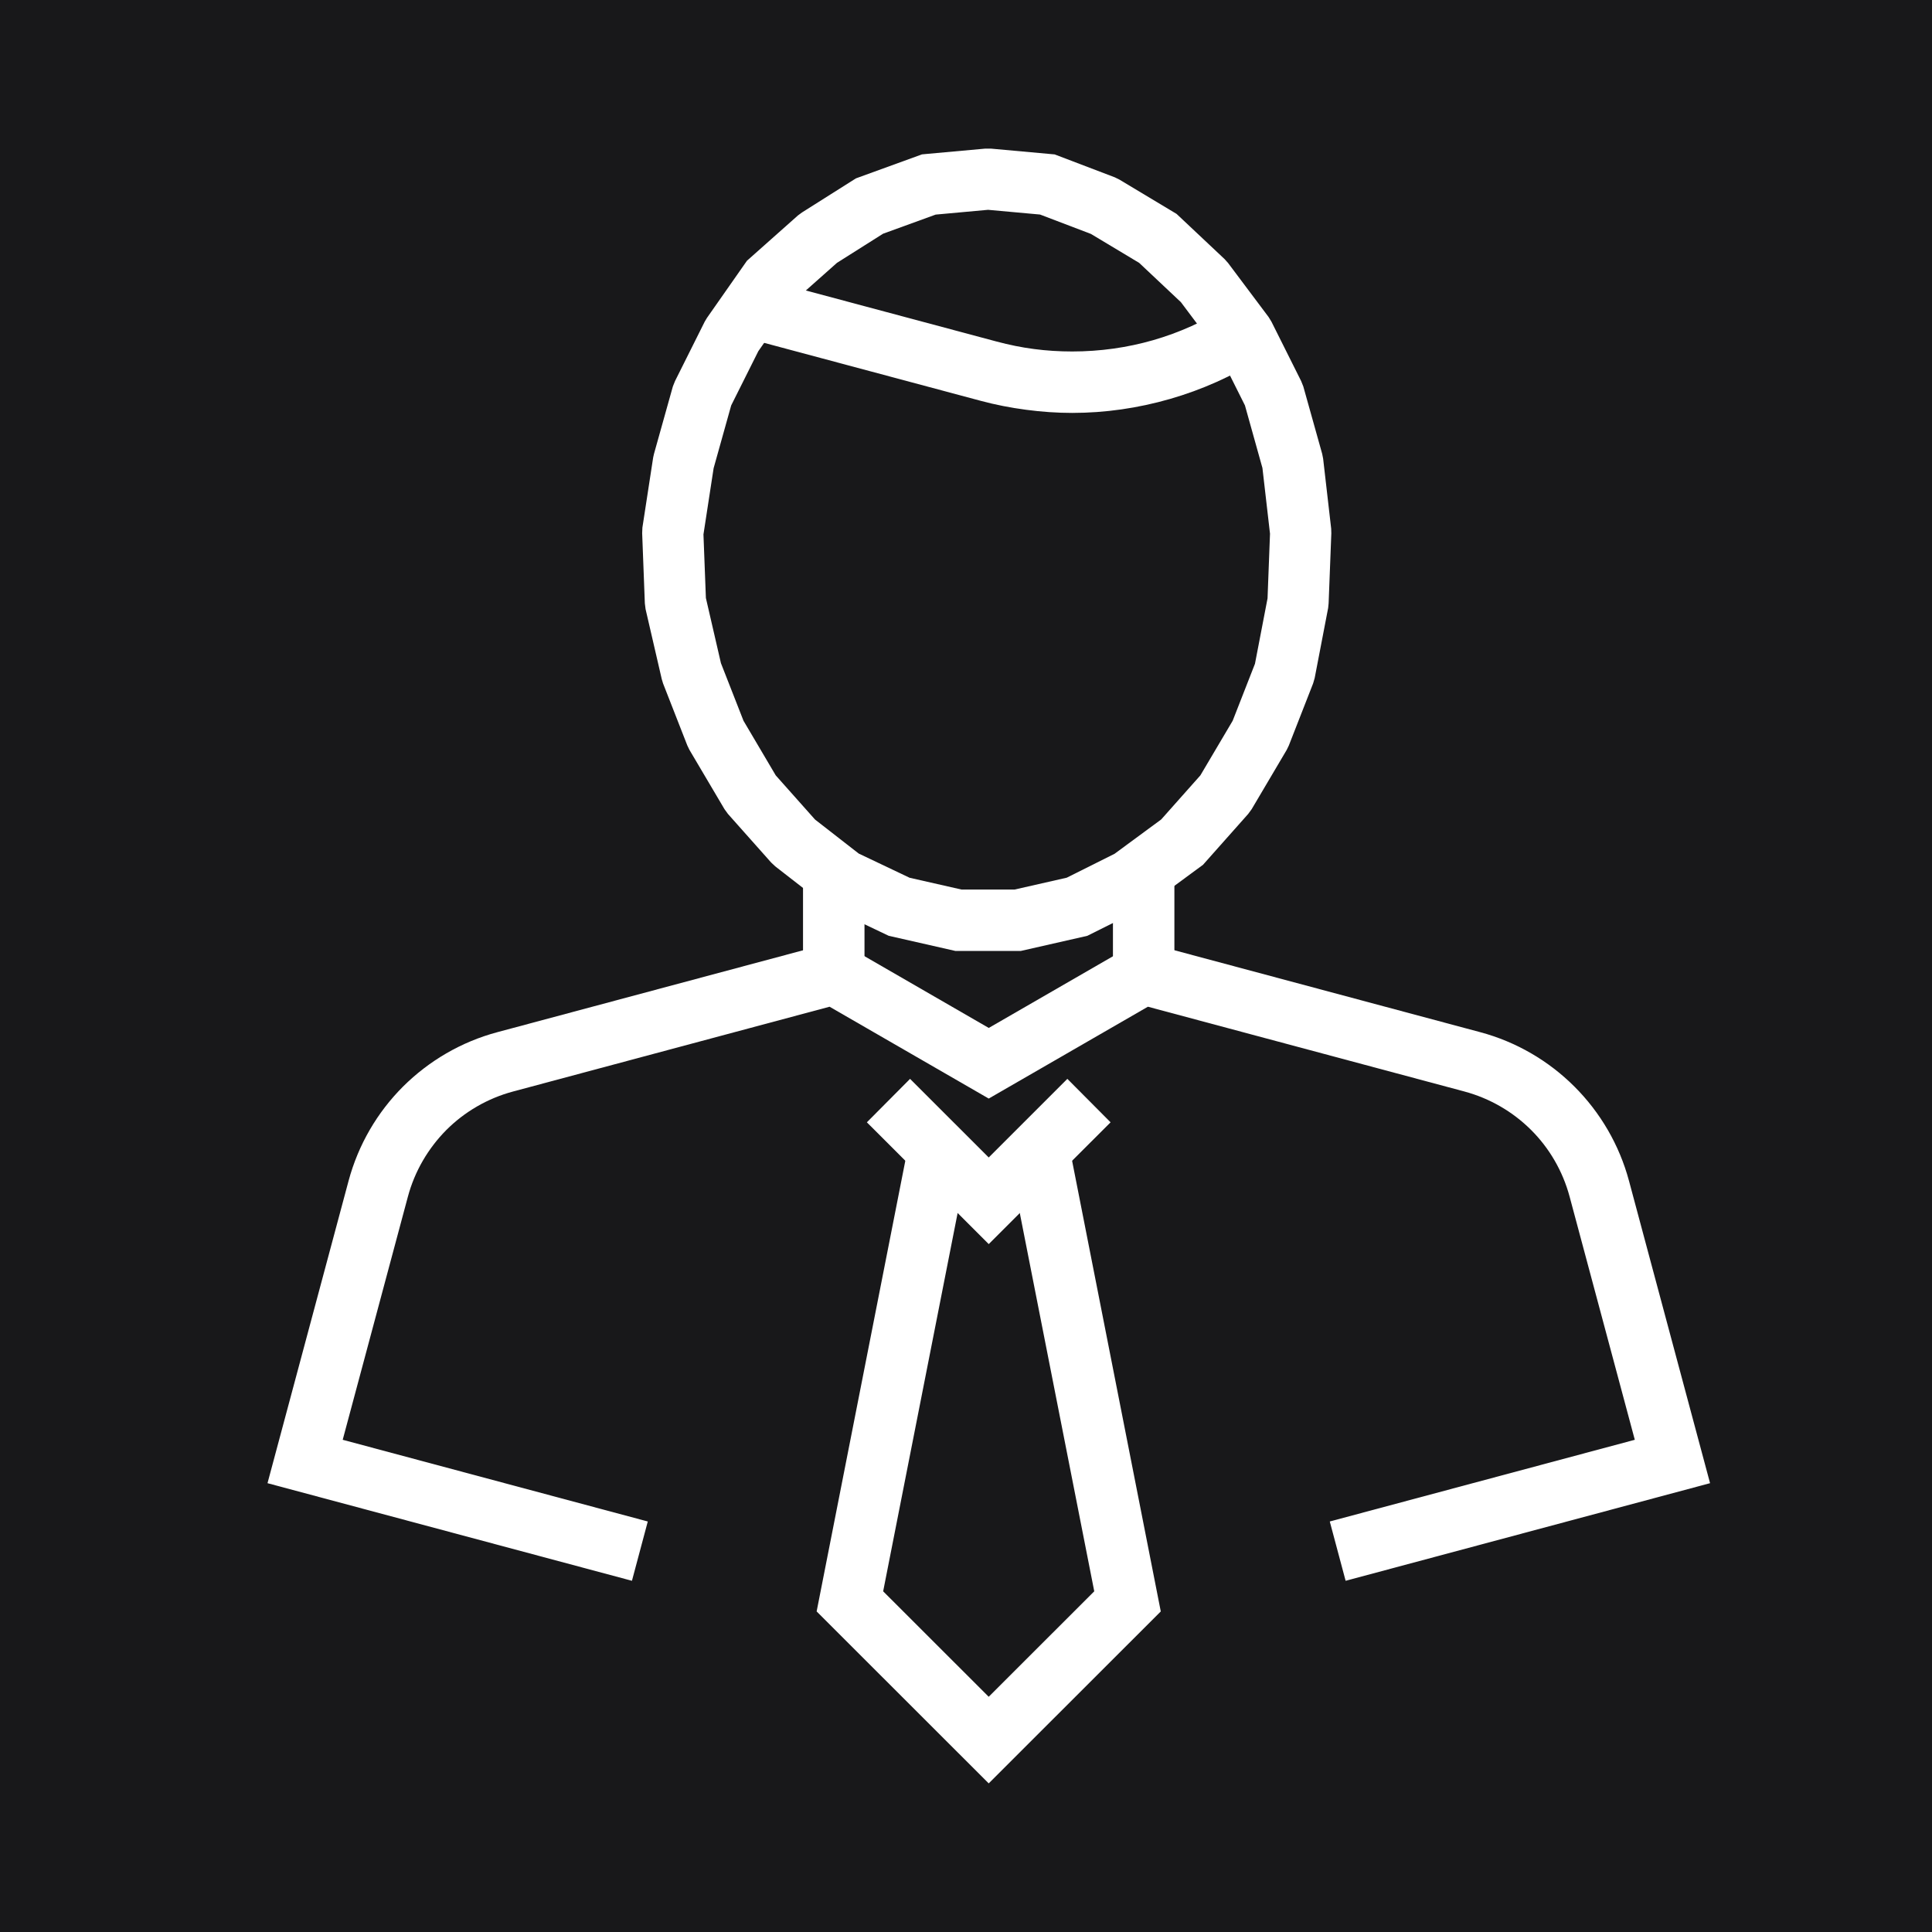 <svg width="65" height="65" viewBox="0 0 65 65" fill="none" xmlns="http://www.w3.org/2000/svg">
<rect x="0" y="0" width="65" height="65" fill="#808080" stroke="none"/>
<rect x="65" width="65" height="65" transform="rotate(90 65 0)" fill="#18181A"/>
<path d="M33.243 7.059L31.479 7.22L29.71 7.863L28.159 8.843L26.665 10.17L25.513 11.815L24.6 13.64L24.009 15.752L23.667 17.98L23.749 20.119L24.255 22.311L25.014 24.249L26.099 26.087L27.42 27.572L28.891 28.717L30.602 29.531L32.346 29.927H34.138L35.89 29.529L37.498 28.725L39.068 27.569L40.385 26.087L41.472 24.249L42.222 22.332L42.645 20.132L42.728 17.956L42.473 15.744L41.885 13.64L40.979 11.83L39.731 10.167L38.327 8.845L36.7 7.869L34.992 7.218L33.242 7.059H33.243ZM31.155 5.181L33.15 5H33.336L35.483 5.195L37.509 5.967L37.67 6.047L39.584 7.196L41.203 8.72L41.321 8.853L42.681 10.667L42.777 10.824L43.775 12.819L43.848 13.001L44.483 15.268L44.515 15.429L44.786 17.786L44.791 17.94L44.7 20.297L44.684 20.455L44.231 22.812L44.178 22.994L43.362 25.08L43.29 25.229L42.111 27.224L41.993 27.385L40.475 29.094L38.658 30.432L38.509 30.521L36.581 31.485L34.342 31.994H32.145L29.9 31.484L27.802 30.485L26.08 29.146L25.943 29.017L24.492 27.385L24.375 27.224L23.196 25.229L23.124 25.08L22.308 22.994L22.264 22.848L21.719 20.491L21.695 20.297L21.605 17.94L21.613 17.75L21.975 15.393L22.003 15.268L22.638 13.001L22.711 12.819L23.708 10.824L23.785 10.695L25.131 8.772L26.845 7.249L26.982 7.148L28.797 6.001L31.018 5.194L31.155 5.181H31.155Z" fill="white"/>
<path d="M29.085 29.308V32.763H27.017V29.308H29.085Z" fill="white"/>
<path d="M37.364 37.759L33.265 41.856L29.165 37.759L30.618 36.297L33.264 38.942L35.91 36.297L37.364 37.759Z" fill="white"/>
<path d="M25.505 9.343L33.531 11.491C33.956 11.604 34.377 11.69 34.791 11.743C35.199 11.797 35.629 11.825 36.072 11.825C37.009 11.825 37.927 11.695 38.799 11.444C39.673 11.192 40.517 10.814 41.304 10.318L42.404 12.063C41.461 12.656 40.436 13.114 39.365 13.422C38.289 13.732 37.181 13.892 36.073 13.892C35.571 13.892 35.052 13.857 34.525 13.787C34 13.718 33.489 13.618 32.998 13.486L24.973 11.338L25.506 9.343H25.505Z" fill="white"/>
<path d="M39.511 29.308V32.763H37.444V29.308H39.511Z" fill="white"/>
<path d="M32.592 38.912L29.713 53.538L33.264 57.086L36.815 53.538L33.936 38.912L35.964 38.516L39.053 54.215L33.264 60L27.475 54.215L30.564 38.516L32.592 38.912Z" fill="white"/>
<path d="M44.737 51.189L55.001 48.44L52.809 40.264C52.577 39.398 52.124 38.627 51.515 38.019C50.903 37.408 50.13 36.953 49.264 36.721L38.62 33.87L33.265 36.96L27.91 33.87L17.267 36.721C16.401 36.952 15.629 37.406 15.018 38.016C14.408 38.631 13.953 39.401 13.722 40.264L11.53 48.44L21.794 51.189L21.261 53.184L9 49.9L11.727 39.73C12.055 38.508 12.696 37.42 13.559 36.557C14.428 35.693 15.515 35.052 16.734 34.726L28.195 31.656L33.266 34.584L38.339 31.656L49.799 34.726C51.017 35.052 52.105 35.693 52.97 36.557C53.837 37.423 54.479 38.513 54.806 39.73L57.533 49.9L45.272 53.184L44.739 51.189H44.737Z" fill="white"/>
</svg>
